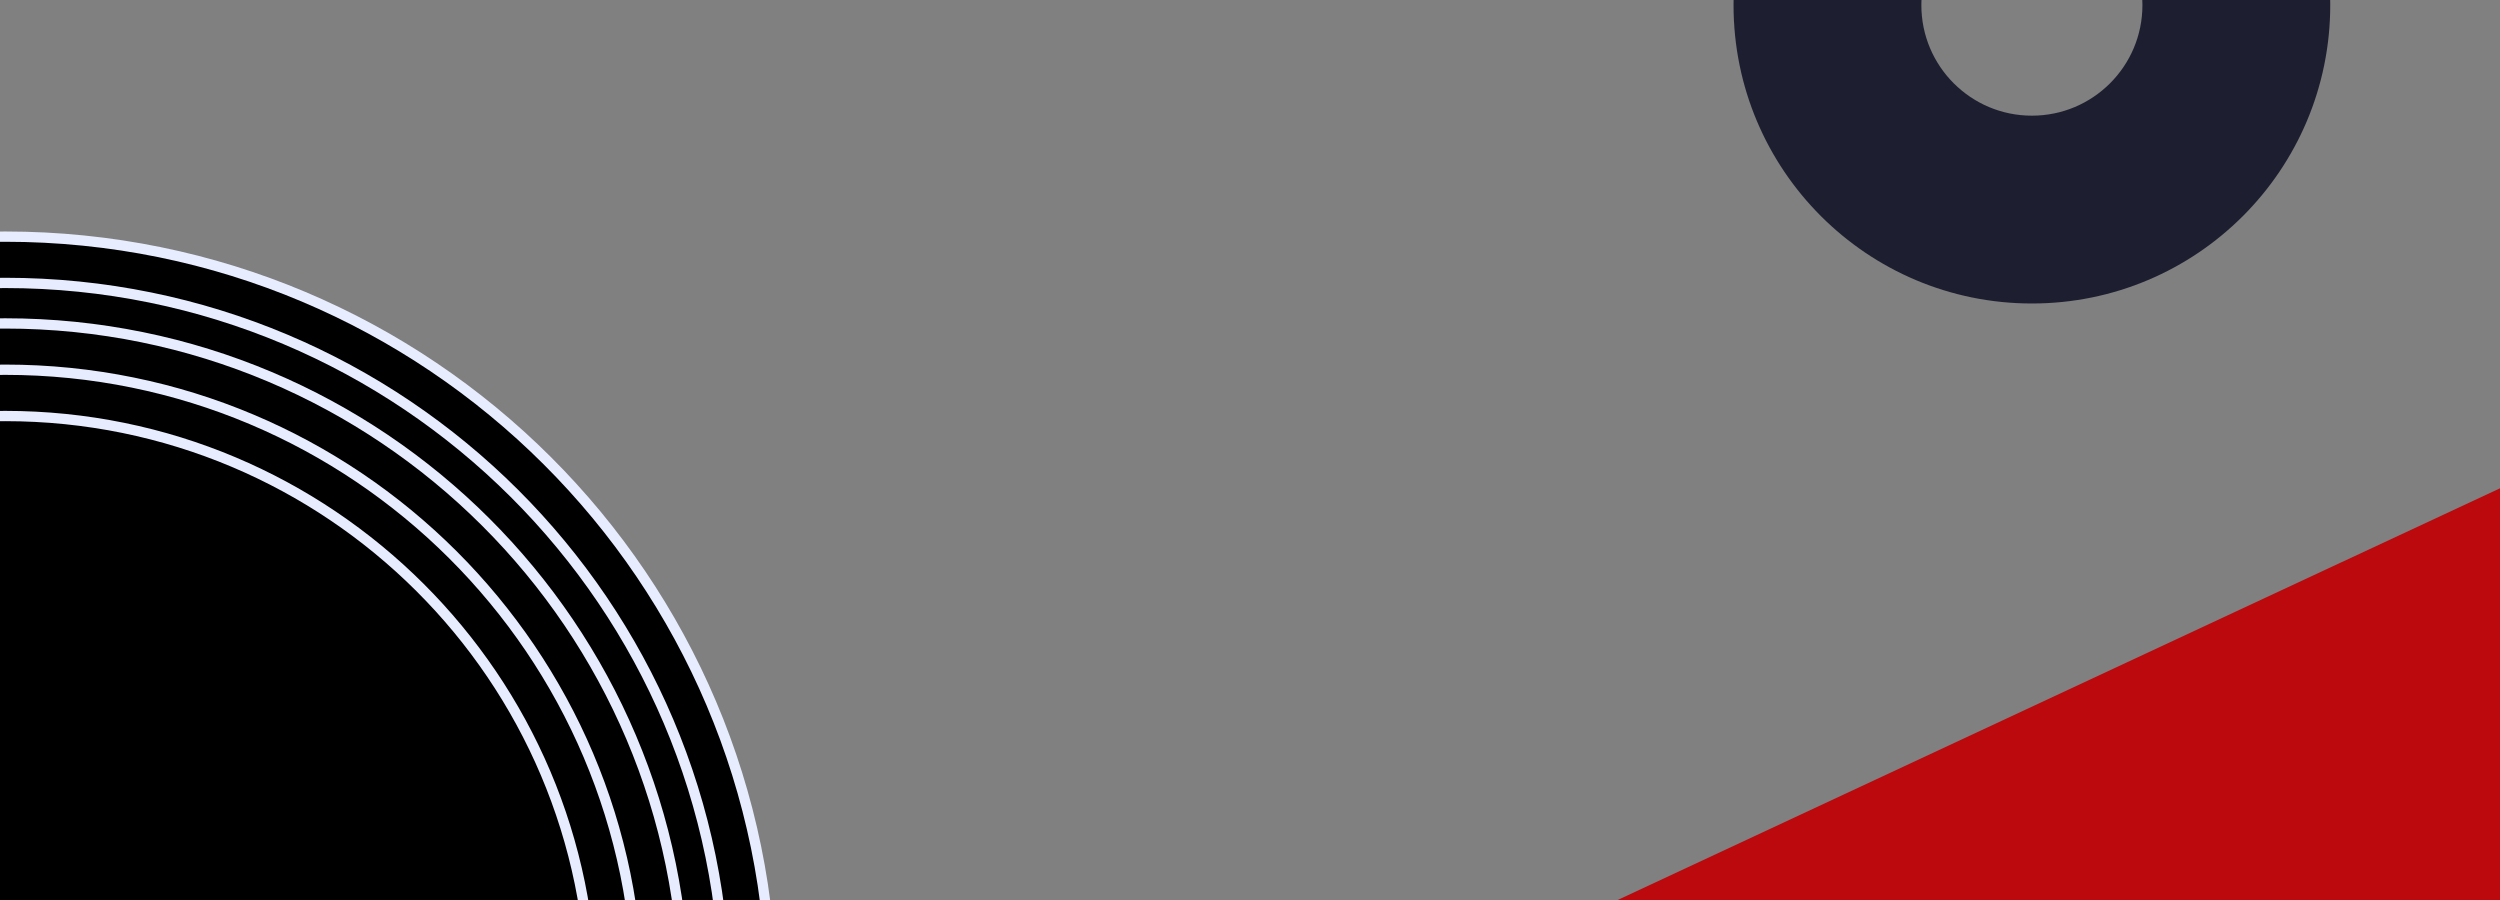 <svg width="486" height="175" viewBox="0 0 486 175">
<rect x="0" y="0" width="486" height="175" fill="#808080" stroke="none"/>
<g clip-path="url(#clip0_617_3679)">
<path d="M150 194.618C150 276.695 83.293 343.236 1 343.236C-81.293 343.236 -148 276.695 -148 194.618C-148 112.541 -81.293 46 1 46C83.293 46 150 112.541 150 194.618Z" stroke="#E7EDFF" stroke-width="2"/>
<path d="M140.977 194.617C140.977 271.724 78.31 334.236 1 334.236C-76.31 334.236 -138.978 271.724 -138.978 194.617C-138.978 117.511 -76.31 54.999 1 54.999C78.31 54.999 140.977 117.511 140.977 194.617Z" stroke="#E7EDFF" stroke-width="2"/>
<path d="M133.083 194.618C133.083 267.376 73.95 326.362 1 326.362C-71.95 326.362 -131.083 267.376 -131.083 194.618C-131.083 121.861 -71.95 62.874 1 62.874C73.95 62.874 133.083 121.861 133.083 194.618Z" stroke="#E7EDFF" stroke-width="2"/>
<path d="M124.06 194.618C124.06 262.405 68.967 317.362 1 317.362C-66.967 317.362 -122.06 262.405 -122.06 194.618C-122.06 126.83 -66.967 71.874 1 71.874C68.967 71.874 124.06 126.83 124.06 194.618Z" stroke="#E7EDFF" stroke-width="2"/>
<path d="M106.014 194.619C106.014 252.465 59 299.364 0.999 299.364C-57.001 299.364 -104.016 252.465 -104.016 194.619C-104.016 136.772 -57.001 89.874 0.999 89.874C59 89.874 106.014 136.772 106.014 194.619Z" stroke="#E7EDFF" stroke-width="2"/>
<path d="M98.12 194.618C98.12 248.116 54.64 291.489 1 291.489C-52.641 291.489 -96.121 248.116 -96.121 194.618C-96.121 141.121 -52.641 97.748 1 97.748C54.64 97.748 98.12 141.121 98.12 194.618Z" stroke="#E7EDFF" stroke-width="2"/>
<path d="M89.097 194.618C89.097 243.145 49.657 282.489 1 282.489C-47.658 282.489 -87.098 243.145 -87.098 194.618C-87.098 146.091 -47.658 106.747 1 106.747C49.657 106.747 89.097 146.091 89.097 194.618Z" stroke="#E7EDFF" stroke-width="2"/>
<path d="M80.075 194.617C80.075 238.174 44.674 273.488 1 273.488C-42.675 273.488 -78.076 238.174 -78.076 194.617C-78.076 151.06 -42.675 115.746 1 115.746C44.674 115.746 80.075 151.06 80.075 194.617Z" stroke="#E7EDFF" stroke-width="2"/>
<path d="M72.18 194.618C72.18 233.826 40.314 265.614 1 265.614C-38.315 265.614 -70.181 233.826 -70.181 194.618C-70.181 155.41 -38.315 123.621 1 123.621C40.314 123.621 72.18 155.41 72.18 194.618Z" stroke="#E7EDFF" stroke-width="2"/>
<path d="M63.158 194.617C63.158 228.855 35.331 256.614 1 256.614C-33.332 256.614 -61.158 228.855 -61.158 194.617C-61.158 160.38 -33.332 132.62 1 132.62C35.331 132.62 63.158 160.38 63.158 194.617Z" stroke="#E7EDFF" stroke-width="2"/>
<path d="M115.037 194.618C115.037 257.435 63.983 308.363 1 308.363C-61.984 308.363 -113.038 257.435 -113.038 194.618C-113.038 131.801 -61.984 80.874 1 80.874C63.983 80.874 115.037 131.801 115.037 194.618Z" stroke="#E7EDFF" stroke-width="2"/>
<path d="M581.136 50.531L102.137 274.03L659.637 220.272L581.136 50.531Z" fill="#BC090D"/>
<path d="M453 1C453 33.032 427.033 59 395 59C362.967 59 337 33.032 337 1C337 -31.032 362.967 -57 395 -57C427.033 -57 453 -31.032 453 1ZM373.514 1C373.514 12.867 383.133 22.486 395 22.486C406.867 22.486 416.486 12.867 416.486 1C416.486 -10.867 406.867 -20.486 395 -20.486C383.133 -20.486 373.514 -10.867 373.514 1Z" fill="#1D1F31"/>
</g>
</svg>
